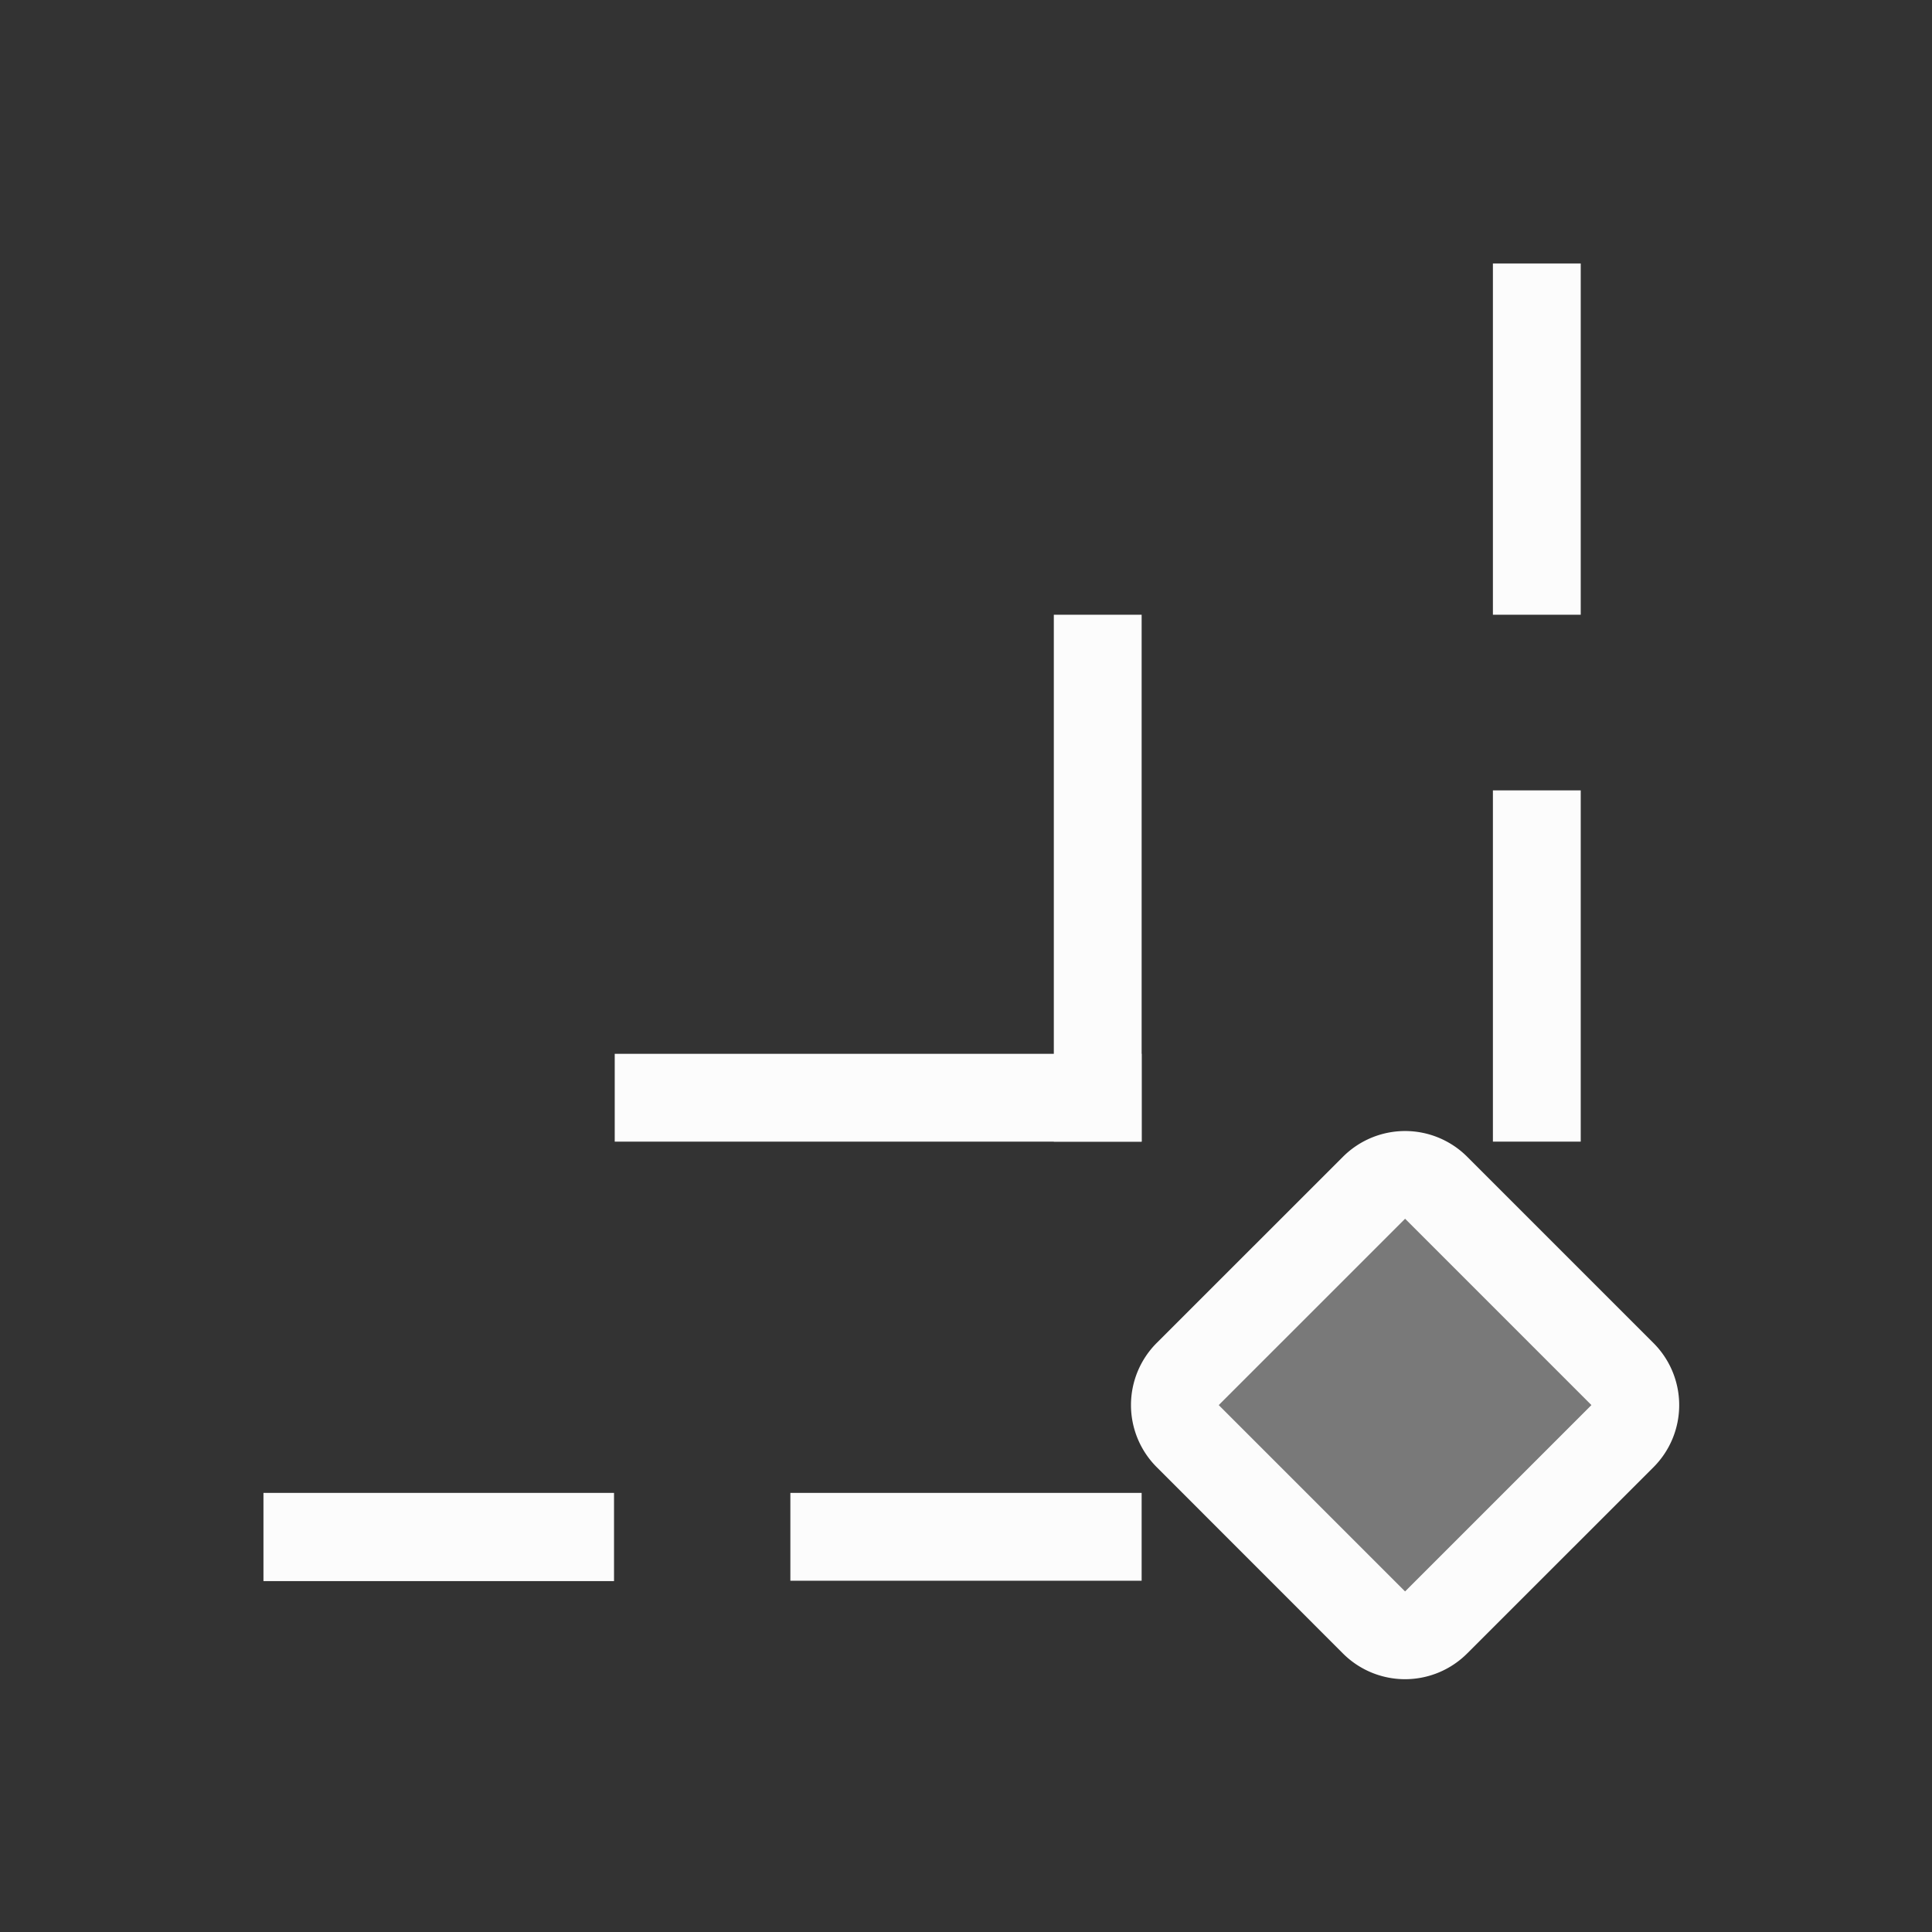 <?xml version='1.0' encoding='ASCII'?>
<svg xmlns="http://www.w3.org/2000/svg" width="16" height="16" viewBox="-3 -3 22 22">
<rect x="-3" y="-3" width="22" height="22" fill="#333333" stroke="none"/>
<defs><style id="current-color-scheme" type="text/css">.ColorScheme-Text{color:#fcfcfc; fill:currentColor;}</style></defs><path d="M0 14h3.992v1.004H0zm6 0h4v1H6zm8-8h1v4h-1zm0-6h1v4h-1zm-.293 10.172a1 1 0 0 0-1.414 0l-2.121 2.12a1 1 0 0 0 0 1.415l2.12 2.121a1 1 0 0 0 1.415 0l2.121-2.12a1 1 0 0 0 0-1.415zm-.707.707L15.121 13 13 15.121 10.879 13Z" class="ColorScheme-Text" style="fill-rule:evenodd;stroke-linecap:round;stroke-linejoin:round;stop-fill:currentColor" fill="currentColor"/>
<path d="M16.885-1.5h3v3h-3z" style="opacity:.35;fill-rule:evenodd;stroke-width:.6;stroke-linecap:round;stroke-linejoin:round;stop-fill:currentColor" transform="rotate(45)" class="ColorScheme-Text" fill="currentColor"/>
<path d="M9 4h1v6H9z" style="fill-rule:evenodd;stroke-linecap:round;stroke-linejoin:round;stop-fill:currentColor" class="ColorScheme-Text" fill="currentColor"/>
<path d="M4 9h6v1H4z" style="fill-rule:evenodd;stroke-linecap:round;stroke-linejoin:round;stop-fill:currentColor" class="ColorScheme-Text" fill="currentColor"/>
</svg>
